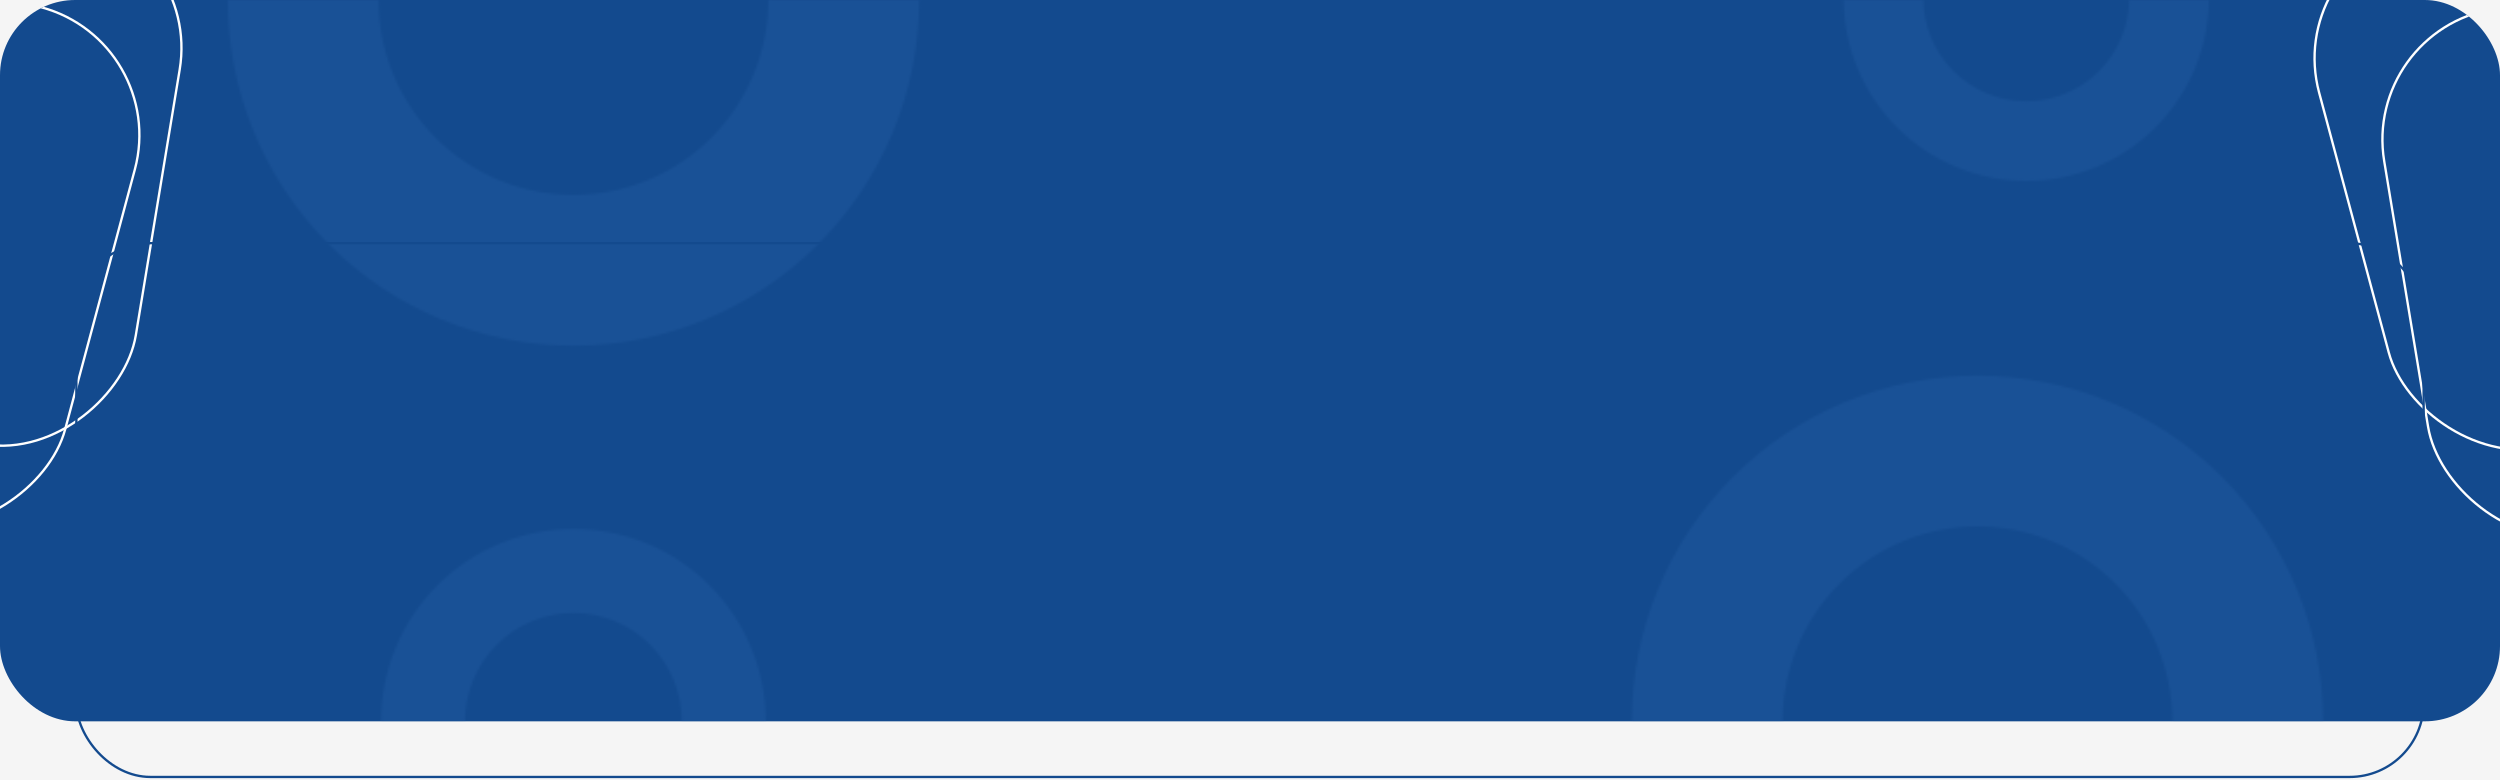 <svg width="1064" height="332" viewBox="0 0 1064 332" fill="none" xmlns="http://www.w3.org/2000/svg">
<rect width="1064" height="332" fill="#F5F5F5"/>
<g clip-path="url(#clip0_0_1)">
<rect width="1064" height="307" rx="32" fill="#134A8E"/>
<mask id="path-2-inside-1_0_1" fill="white">
<path d="M96.945 -6.43831e-07C96.945 39.016 112.444 76.434 140.033 104.022C167.621 131.61 205.039 147.109 244.055 147.109C283.07 147.109 320.488 131.61 348.077 104.022C375.665 76.434 391.164 39.016 391.164 3.09212e-05L327.026 1.91979e-05C327.026 22.005 318.284 43.109 302.724 58.669C287.164 74.229 266.06 82.971 244.055 82.971C222.049 82.971 200.945 74.229 185.385 58.669C169.825 43.109 161.084 22.005 161.084 1.3949e-06L96.945 -6.43831e-07Z"/>
</mask>
<path d="M96.945 -6.43831e-07C96.945 39.016 112.444 76.434 140.033 104.022C167.621 131.61 205.039 147.109 244.055 147.109C283.07 147.109 320.488 131.61 348.077 104.022C375.665 76.434 391.164 39.016 391.164 3.09212e-05L327.026 1.91979e-05C327.026 22.005 318.284 43.109 302.724 58.669C287.164 74.229 266.06 82.971 244.055 82.971C222.049 82.971 200.945 74.229 185.385 58.669C169.825 43.109 161.084 22.005 161.084 1.3949e-06L96.945 -6.43831e-07Z" stroke="#195196" stroke-width="118.636" mask="url(#path-2-inside-1_0_1)"/>
<mask id="path-3-inside-2_0_1" fill="white">
<path d="M325.914 307C325.914 285.29 317.289 264.468 301.938 249.117C286.586 233.765 265.765 225.141 244.055 225.141C222.344 225.141 201.523 233.765 186.172 249.117C170.82 264.468 162.196 285.29 162.196 307L197.885 307C197.885 294.755 202.75 283.012 211.408 274.353C220.066 265.695 231.81 260.831 244.055 260.831C256.3 260.831 268.043 265.695 276.701 274.353C285.36 283.012 290.224 294.755 290.224 307H325.914Z"/>
</mask>
<path d="M325.914 307C325.914 285.29 317.289 264.468 301.938 249.117C286.586 233.765 265.765 225.141 244.055 225.141C222.344 225.141 201.523 233.765 186.172 249.117C170.82 264.468 162.196 285.29 162.196 307L197.885 307C197.885 294.755 202.75 283.012 211.408 274.353C220.066 265.695 231.81 260.831 244.055 260.831C256.3 260.831 268.043 265.695 276.701 274.353C285.36 283.012 290.224 294.755 290.224 307H325.914Z" stroke="#195196" stroke-width="118.636" mask="url(#path-3-inside-2_0_1)"/>
<mask id="path-4-inside-3_0_1" fill="white">
<path d="M784.666 -0.703C784.666 19.907 792.853 39.672 807.426 54.245C821.998 68.817 841.763 77.004 862.373 77.004C882.982 77.004 902.747 68.817 917.32 54.245C931.893 39.672 940.08 19.907 940.08 -0.703L906.2 -0.703C906.2 10.921 901.583 22.069 893.363 30.288C885.144 38.507 873.996 43.125 862.373 43.125C850.749 43.125 839.601 38.507 831.382 30.288C823.163 22.069 818.545 10.921 818.545 -0.703L784.666 -0.703Z"/>
</mask>
<path d="M784.666 -0.703C784.666 19.907 792.853 39.672 807.426 54.245C821.998 68.817 841.763 77.004 862.373 77.004C882.982 77.004 902.747 68.817 917.32 54.245C931.893 39.672 940.08 19.907 940.08 -0.703L906.2 -0.703C906.2 10.921 901.583 22.069 893.363 30.288C885.144 38.507 873.996 43.125 862.373 43.125C850.749 43.125 839.601 38.507 831.382 30.288C823.163 22.069 818.545 10.921 818.545 -0.703L784.666 -0.703Z" stroke="#195196" stroke-width="118.636" mask="url(#path-4-inside-3_0_1)"/>
<mask id="path-5-inside-4_0_1" fill="white">
<path d="M694.5 307C694.5 267.984 709.999 230.566 737.588 202.978C765.176 175.39 802.594 159.891 841.609 159.891C880.625 159.891 918.043 175.39 945.631 202.978C973.22 230.566 988.719 267.984 988.719 307L924.58 307C924.58 284.995 915.839 263.891 900.279 248.331C884.719 232.771 863.615 224.029 841.609 224.029C819.604 224.029 798.5 232.771 782.94 248.331C767.38 263.891 758.639 284.995 758.639 307L694.5 307Z"/>
</mask>
<path d="M694.5 307C694.5 267.984 709.999 230.566 737.588 202.978C765.176 175.39 802.594 159.891 841.609 159.891C880.625 159.891 918.043 175.39 945.631 202.978C973.22 230.566 988.719 267.984 988.719 307L924.58 307C924.58 284.995 915.839 263.891 900.279 248.331C884.719 232.771 863.615 224.029 841.609 224.029C819.604 224.029 798.5 232.771 782.94 248.331C767.38 263.891 758.639 284.995 758.639 307L694.5 307Z" stroke="#195196" stroke-width="118.636" mask="url(#path-5-inside-4_0_1)"/>
<rect x="972.427" y="-15.043" width="112.678" height="227.171" rx="56.339" transform="rotate(-15 972.427 -15.043)" stroke="white"/>
<rect x="1005.54" y="13.016" width="112.678" height="227.171" rx="56.339" transform="rotate(-9.379 1005.54 13.016)" stroke="white"/>
<rect x="0.612" y="-0.354" width="112.678" height="227.171" rx="56.339" transform="matrix(0.966 0.259 0.259 -0.966 -96.201 207.45)" stroke="white"/>
<rect x="0.575" y="-0.412" width="112.678" height="227.171" rx="56.339" transform="matrix(0.987 0.163 0.163 -0.987 -63.087 179.391)" stroke="white"/>
</g>
<rect x="32.5" y="103.5" width="999" height="227.171" rx="31.5" stroke="#134A8E"/>
<defs>
<clipPath id="clip0_0_1">
<rect width="1064" height="307" rx="32" fill="white"/>
</clipPath>
</defs>
</svg>
